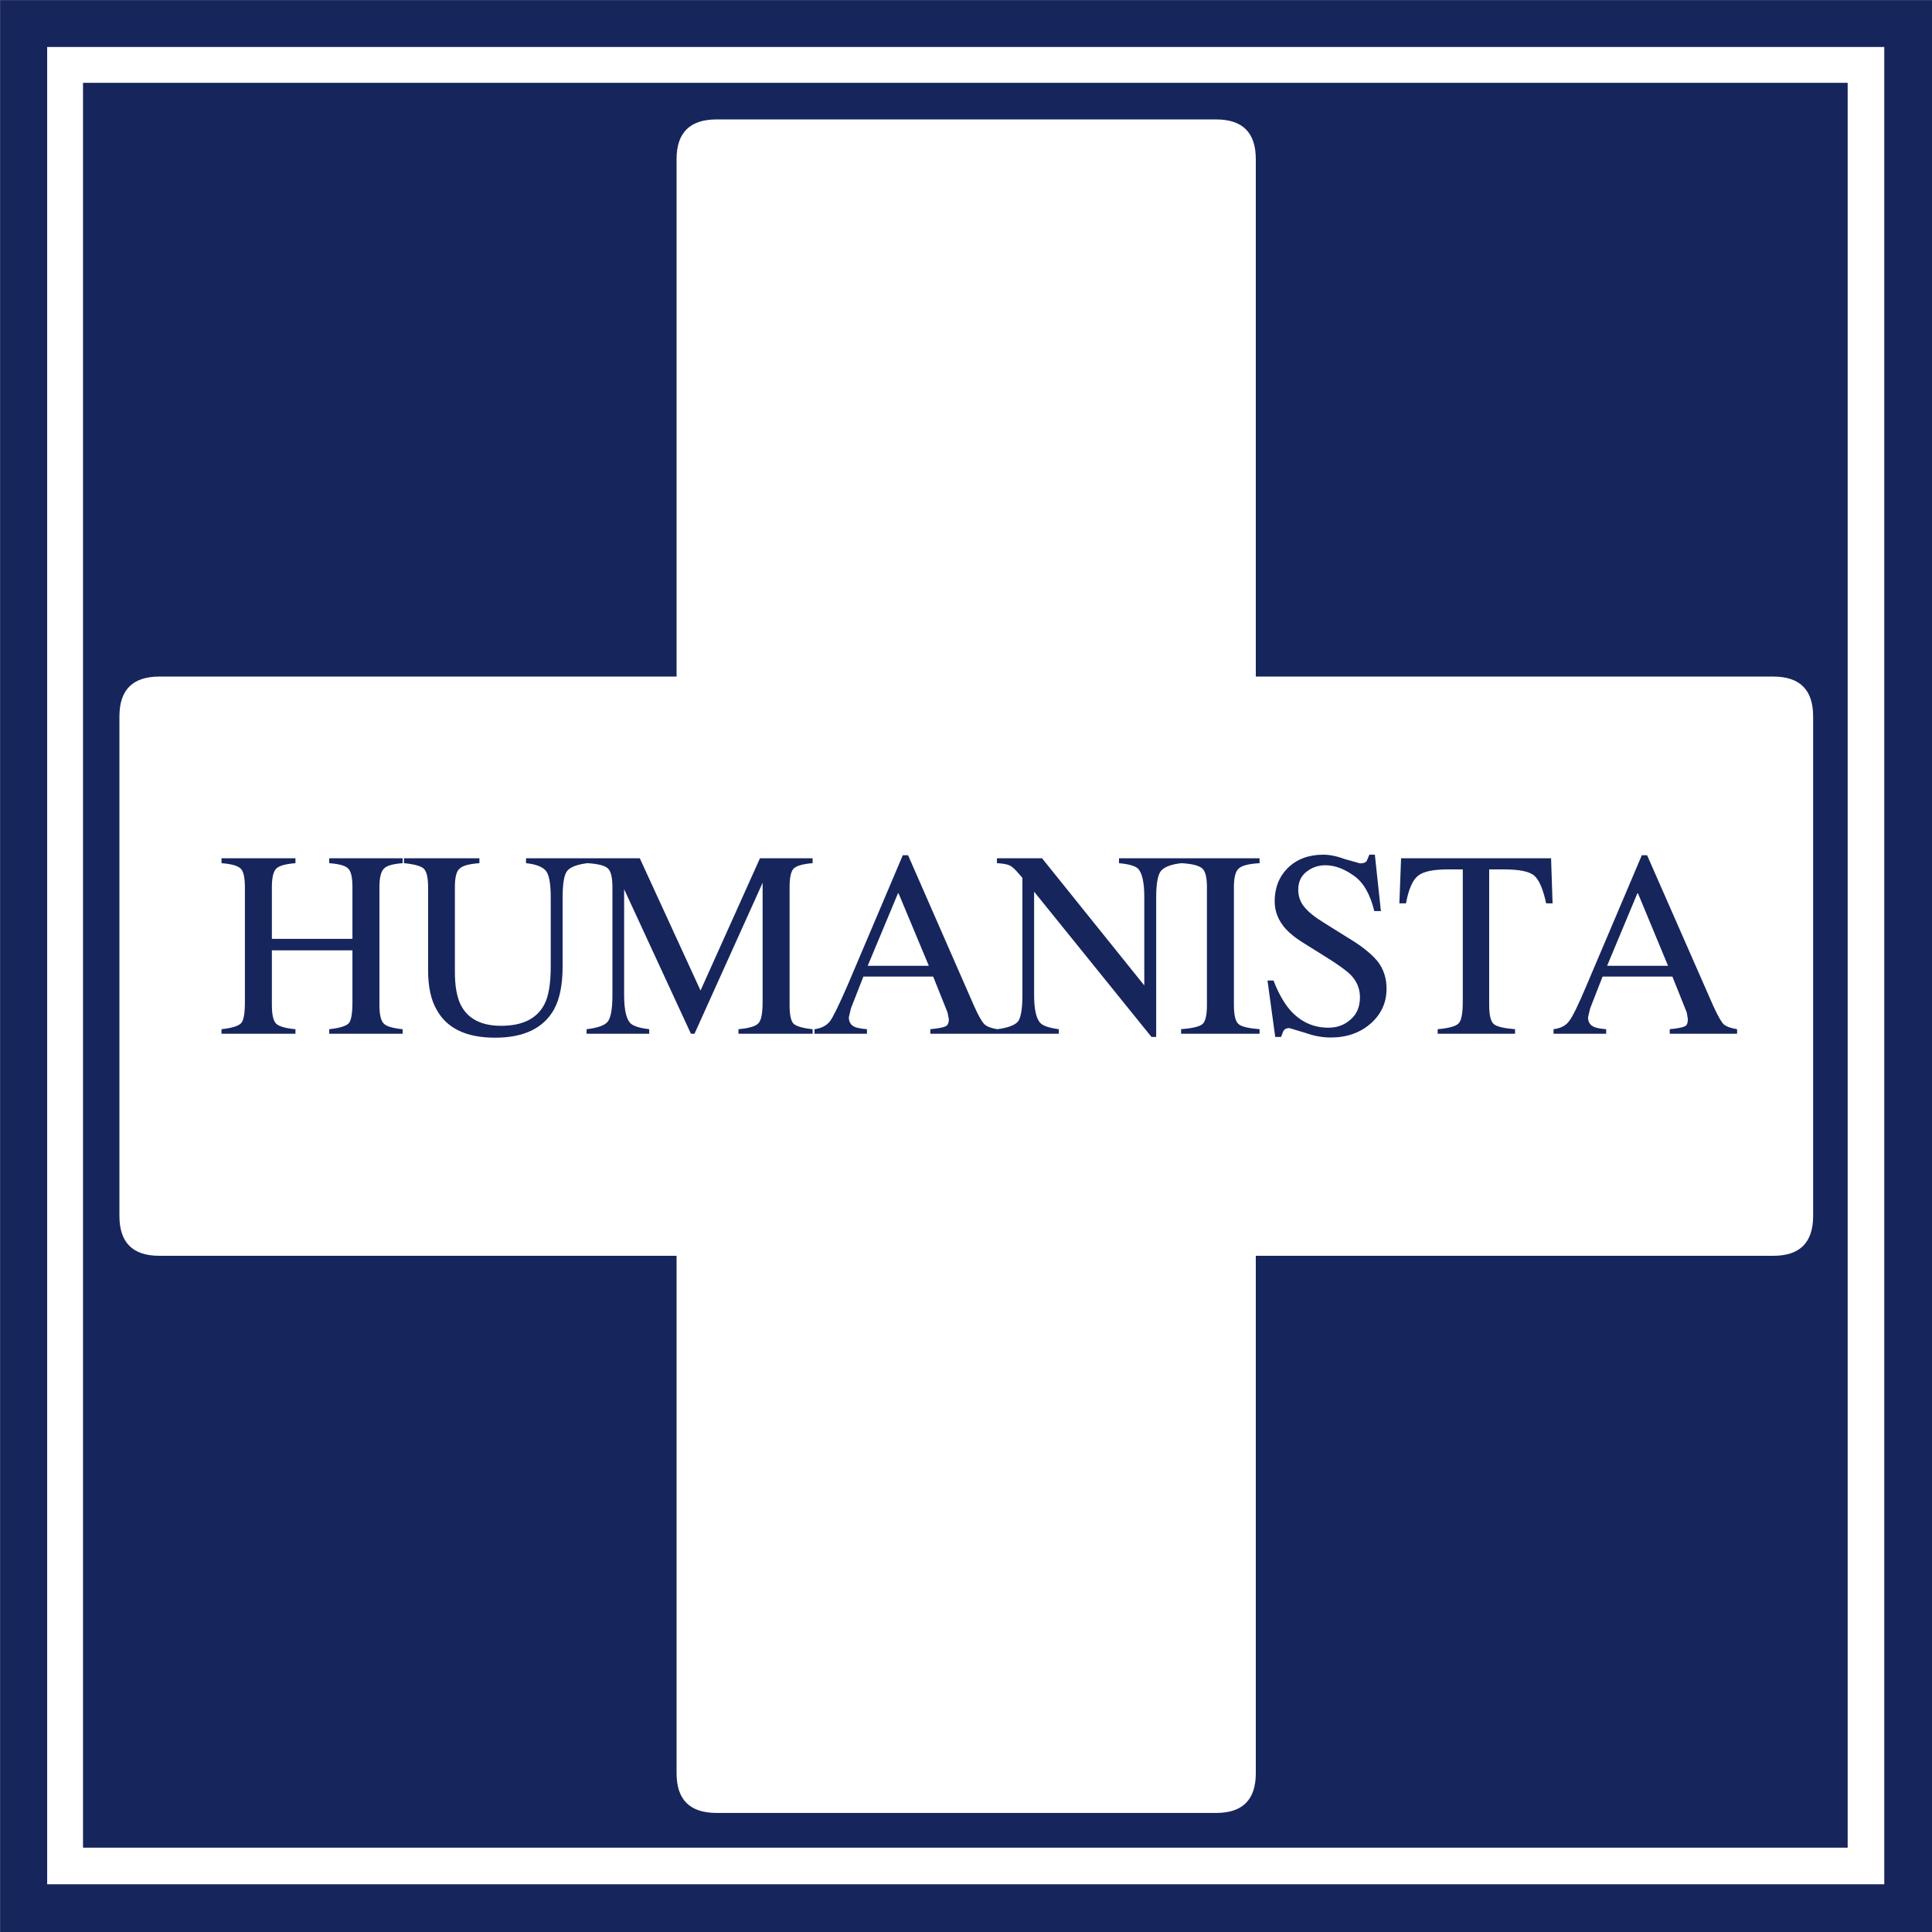 <svg xmlns="http://www.w3.org/2000/svg" xmlns:xlink="http://www.w3.org/1999/xlink" width="100%" height="100%" viewBox="0 0 512 512">
<rect x="0" y="0" width="512" height="512" fill="#808080" stroke="none"/>
<!-- Vectorization by Rodrigo Polo https://github.com/rodrigopolo/logotipos-politicos -->
<defs>
<g id="l4">
<path fill="#16255C" stroke="none" d="M 512.05 0.05 L 0.05 0.05 0.05 512.05 512.05 512.05 512.05 0.05 Z"/>
</g>
<g id="l3">
<path fill="#FFFFFF" stroke="none" d="M 499.35 499.35 L 499.35 12.45 12.5 12.45 12.5 499.35 499.35 499.35 Z"/>
</g>
<g id="l2">
<path fill="#16255C" stroke="none" d="M 489.65 21.95 L 22 21.95 22 489.65 489.65 489.65 489.65 21.95 Z"/>
</g>
<g id="l1">
<path fill="#FFFFFF" stroke="none" d="M 480.5 189.85 Q 480.5 179.3 469.95 179.3 L 332.8 179.3 332.8 42.15 Q 332.8 31.65 322.3 31.65 L 189.9 31.65 Q 179.3 31.65 179.3 42.15 L 179.3 179.3 42.2 179.3 Q 31.65 179.3 31.65 189.85 L 31.65 322.25 Q 31.65 332.8 42.2 332.8 L 179.3 332.8 179.3 469.95 Q 179.3 480.45 189.9 480.45 L 322.3 480.45 Q 332.8 480.45 332.8 469.95 L 332.8 332.8 469.95 332.8 Q 480.5 332.8 480.5 322.25 L 480.5 189.85 Z"/>
</g>
<g id="l0">
<path fill="#16255C" stroke="none" d="M 87.25 227.45 L 87.25 228.75 Q 91.25 229.05 92.3 230.2 93.4 231.3 93.4 235.1 L 93.4 248.8 72.05 248.8 72.05 235.1 Q 72.05 231.35 73.2 230.2 74.35 229.05 78.3 228.75 L 78.3 227.45 58.7 227.45 58.7 228.75 Q 62.65 229.05 63.8 230.2 64.9 231.3 64.9 235.1 L 64.9 265.55 Q 64.9 270.1 63.9 271.15 62.8 272.3 58.7 272.75 L 58.7 273.95 78.3 273.95 78.3 272.75 Q 74.4 272.4 73.2 271.3 72.05 270.2 72.05 266.35 L 72.05 251.85 93.4 251.85 93.4 265.55 Q 93.4 270.05 92.45 271.15 91.4 272.3 87.25 272.75 L 87.25 273.95 106.7 273.95 106.7 272.75 Q 102.75 272.35 101.75 271.3 100.55 270.2 100.55 266.35 L 100.55 235.1 Q 100.55 231.35 101.75 230.2 102.75 229.05 106.7 228.75 L 106.7 227.45 87.25 227.45 M 121.8 230.2 Q 122.9 229.05 127.05 228.75 L 127.05 227.45 107.05 227.45 107.05 228.75 Q 111.15 229.15 112.3 230.2 113.45 231.3 113.45 235.1 L 113.45 257.05 Q 113.45 263.7 115.7 267.55 119.75 275 131.2 275 142.65 275 146.85 267.45 149.1 263.3 149.1 256.1 L 149.1 237.85 Q 149.1 232.2 150.35 230.75 151.65 229.25 155.65 228.75 159.9 229 161.1 230.15 162.3 231.25 162.3 235.1 L 162.3 263.65 Q 162.3 269.2 161.05 270.75 159.85 272.25 155.45 272.75 L 155.45 273.95 172.05 273.95 172.05 272.75 Q 168.2 272.3 167.05 271.15 165.4 269.45 165.4 263.65 L 165.4 235.65 183.1 273.95 184.05 273.95 202.1 233.95 202.1 265.5 Q 202.1 270.05 201 271.15 200 272.35 195.7 272.75 L 195.7 273.95 215.35 273.95 215.35 272.75 Q 211.5 272.35 210.3 271.3 209.25 270.2 209.25 266.35 L 209.25 235.1 Q 209.25 231.35 210.3 230.2 211.5 229.05 215.35 228.75 L 215.35 227.45 201.4 227.45 185.65 262.5 169.55 227.45 139.4 227.45 139.4 228.75 Q 143.2 229.15 144.55 230.65 145.95 232.05 145.95 237.85 L 145.95 256.1 Q 145.95 262.9 144.3 266.1 141.35 271.85 132.8 271.85 124.85 271.85 122.05 266.2 120.55 263.05 120.55 257.6 L 120.55 235.1 Q 120.55 231.2 121.8 230.2 M 337.8 238.85 Q 337.8 242.9 340.75 246.2 342.5 248.05 345.05 249.65 L 351.05 253.4 Q 356.2 256.6 357.9 258.3 360.4 260.85 360.4 264.25 360.4 268.1 357.9 270.2 355.5 272.35 352.05 272.35 345.85 272.35 341.65 267.4 339.25 264.45 337.5 259.85 L 335.9 259.85 337.95 274.8 339.5 274.8 340.1 273.25 Q 340.55 272.45 341.7 272.45 L 345.85 273.7 Q 349.35 274.95 352.65 274.95 359.05 274.95 363.3 271.2 367.45 267.5 367.45 262 367.45 257.9 365.15 254.85 362.6 251.7 356.95 248.35 L 350.8 244.5 Q 347.35 242.4 345.7 240.4 344.05 238.45 344.05 235.75 344.05 232.75 346.2 231.05 348.4 229.3 351.25 229.3 354.9 229.3 358.75 232.05 362.55 234.65 364.2 241.45 L 365.95 241.45 364.35 226.5 362.9 226.5 362.15 228.25 Q 361.7 228.8 360.4 228.8 L 356.5 227.7 Q 353.25 226.5 350.7 226.5 344.9 226.5 341.3 230 337.8 233.5 337.8 238.85 M 328.3 230.15 Q 329.5 229 333.8 228.75 L 333.8 227.45 296.55 227.45 296.55 228.75 Q 300.4 229.1 301.6 230.2 303.25 232 303.25 237.7 L 303.25 261.15 276.15 227.45 264.2 227.45 264.2 228.75 Q 266.35 228.85 267.45 229.3 268.45 229.7 270 231.55 L 270.95 232.65 270.95 263.65 Q 270.95 269.2 269.75 270.75 268.45 272.2 264.3 272.75 261.85 272.35 260.9 271.45 259.85 270.45 258.1 266.5 L 240.65 226.65 239.25 226.65 224.6 261.15 Q 221.15 269.05 219.95 270.65 218.55 272.4 215.85 272.75 L 215.85 273.95 229.75 273.95 229.75 272.75 Q 227.4 272.55 226.4 272.1 224.95 271.35 224.95 269.6 L 225.5 267.25 228.8 258.8 247.3 258.8 251.1 268.3 251.45 270.05 Q 251.45 271.65 250.55 272 249.65 272.45 246.55 272.75 L 246.55 273.95 280.6 273.95 280.6 272.75 Q 276.85 272.25 275.75 271.15 274.05 269.45 274.05 263.65 L 274.05 236.3 305.15 274.8 306.4 274.8 306.4 237.85 Q 306.4 232.2 307.75 230.7 309.15 229.2 313.05 228.75 L 313.1 228.75 Q 317.35 229 318.6 230.15 319.85 231.2 319.85 235.1 L 319.85 266.35 Q 319.85 270.5 318.6 271.45 317.4 272.4 313 272.75 L 313 273.95 333.8 273.95 333.8 272.75 Q 329.45 272.4 328.3 271.45 327 270.5 327 266.35 L 327 235.1 Q 327 231.2 328.3 230.15 M 229.95 255.95 L 238.05 236.55 246.15 255.95 229.95 255.95 M 406.65 232.1 Q 408.55 233.85 409.75 239.4 L 411.45 239.4 411.05 227.45 371.3 227.45 370.85 239.4 372.6 239.4 Q 373.65 233.7 375.85 232.05 377.9 230.4 383.7 230.4 L 387.65 230.4 387.65 265.55 Q 387.65 270.1 386.55 271.2 385.5 272.35 381 272.75 L 381 273.95 401.5 273.95 401.5 272.75 Q 397.15 272.4 395.95 271.45 394.65 270.5 394.65 266.35 L 394.65 230.4 398.6 230.4 Q 404.75 230.4 406.65 232.1 M 436.5 226.65 L 435.1 226.65 420.45 261.15 Q 417.15 269 415.8 270.65 414.5 272.4 411.7 272.75 L 411.7 273.95 425.65 273.95 425.65 272.75 Q 423.2 272.55 422.35 272.1 420.85 271.4 420.85 269.6 L 421.4 267.25 424.7 258.8 443.2 258.8 447 268.3 447.3 270.05 Q 447.3 271.7 446.45 272 445.55 272.45 442.5 272.75 L 442.5 273.95 460.35 273.95 460.35 272.75 Q 457.85 272.35 456.8 271.45 455.85 270.55 454 266.5 L 436.5 226.65 M 442.05 255.95 L 425.9 255.95 434 236.55 442.05 255.95 Z"/>
</g>
</defs>
<g transform="matrix(1,0,0,1,0,0)">
<use xlink:href="#l4"/>
</g>
<g transform="matrix(1,0,0,1,0,0)">
<use xlink:href="#l3"/>
</g>
<g transform="matrix(1,0,0,1,0,0)">
<use xlink:href="#l2"/>
</g>
<g transform="matrix(1,0,0,1,0,0)">
<use xlink:href="#l1"/>
</g>
<g transform="matrix(1,0,0,1,0,0)">
<use xlink:href="#l0"/>
</g>
</svg>
